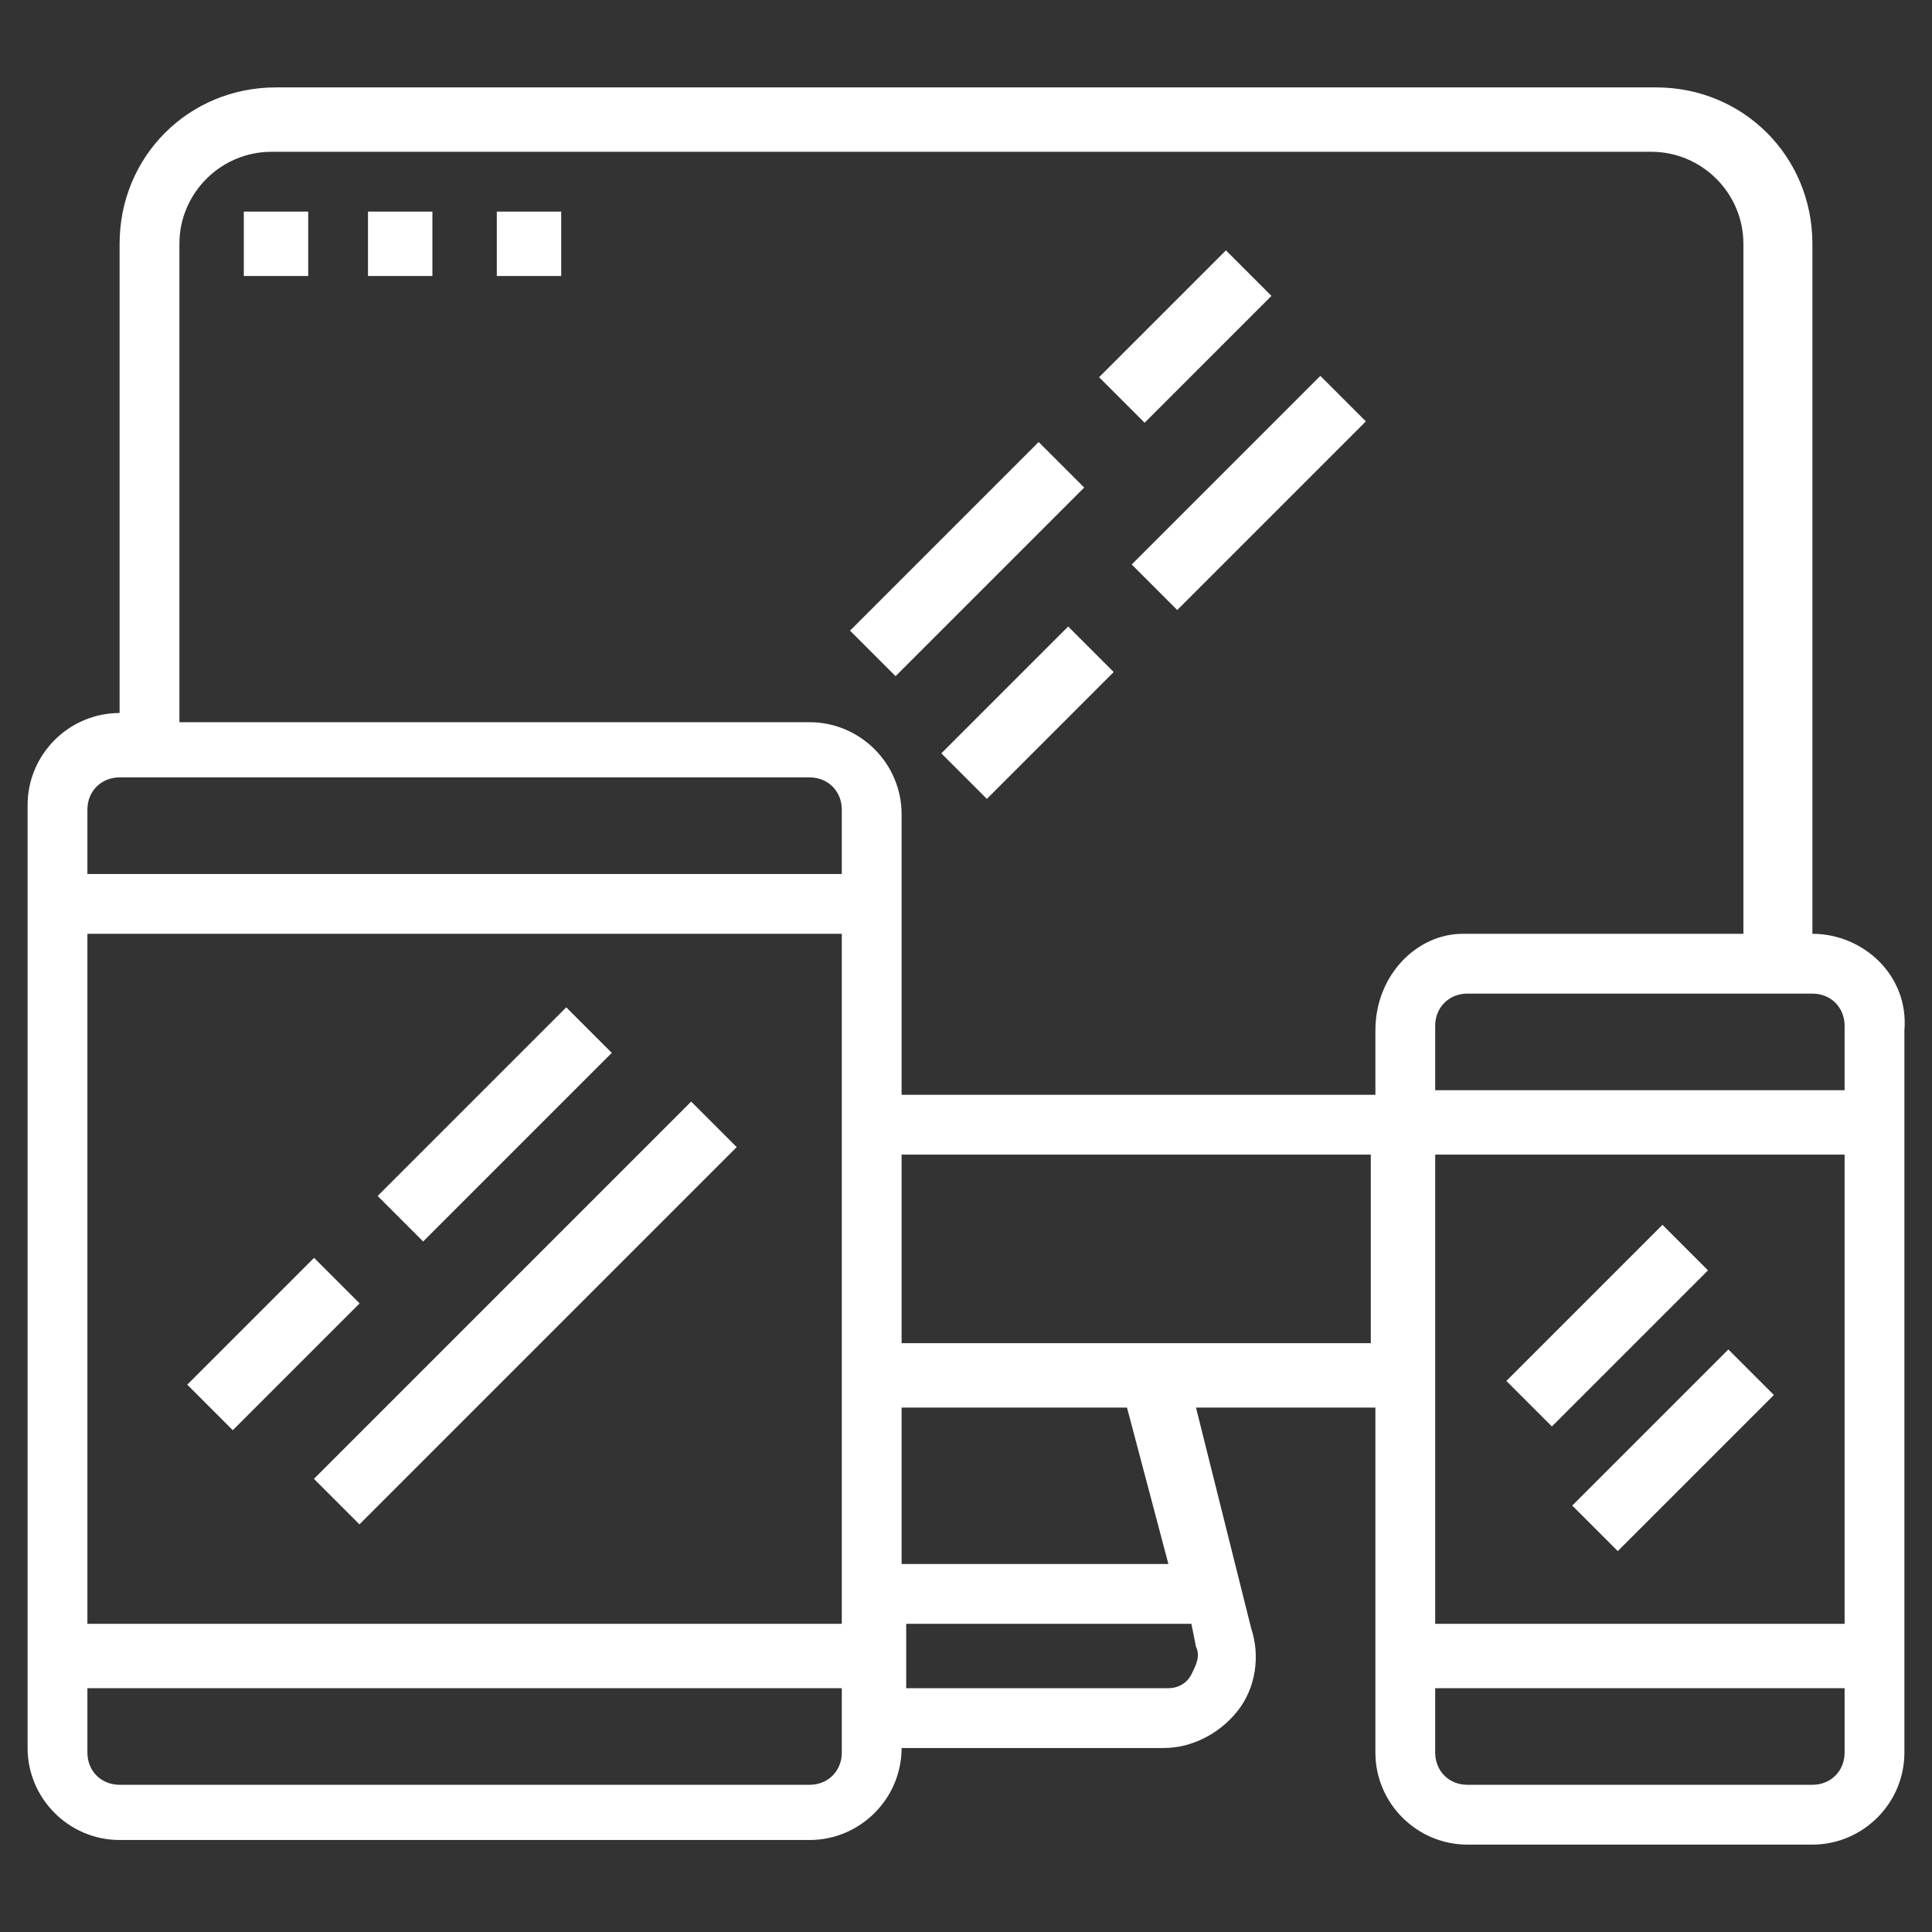 <?xml version="1.0" encoding="utf-8"?>
<!-- Generator: Adobe Illustrator 18.1.0, SVG Export Plug-In . SVG Version: 6.00 Build 0)  -->
<svg version="1.1" id="Layer_1" xmlns="http://www.w3.org/2000/svg" xmlns:xlink="http://www.w3.org/1999/xlink" x="0px" y="0px"
	 width="42px" height="42px" viewBox="0 0 42 42" enable-background="new 0 0 42 42" xml:space="preserve">
<rect x="0" y="0" width="42" height="42" fill="#333333" stroke="none"/>
<g>
	<g>
		<g>
			<path fill="#FFFFFF" d="M39.4,20.3v-15c0-1.9-1.5-3.4-3.4-3.4H6c-1.9,0-3.4,1.5-3.4,3.4v10.2c-1.1,0-2,0.9-2,2v20.5
				c0,1.1,0.9,2,2,2h15c1.1,0,2-0.9,2-2h5.7c0.6,0,1.2-0.3,1.6-0.8c0.4-0.5,0.5-1.2,0.3-1.8L26,30.6h3.9v7.5c0,1.1,0.9,2,2,2h7.5
				c1.1,0,2-0.9,2-2V22.4C41.5,21.2,40.5,20.3,39.4,20.3z M18.3,38.1c0,0.4-0.3,0.7-0.7,0.7h-15c-0.4,0-0.7-0.3-0.7-0.7v-1.4h16.4
				V38.1z M18.3,35.3H1.9v-15h16.4V35.3z M18.3,19H1.9v-1.4c0-0.4,0.3-0.7,0.7-0.7h15c0.4,0,0.7,0.3,0.7,0.7V19z M26,35.8
				c0.1,0.2,0,0.4-0.1,0.6c-0.1,0.2-0.3,0.3-0.5,0.3h-5.7v-1.4h6.2L26,35.8z M19.6,34v-3.4h4.9l0.9,3.4H19.6z M29.9,29.2H19.6v-4.1
				h10.2V29.2z M29.9,22.4v1.4H19.6v-6.1c0-1.1-0.9-2-2-2H3.9V5.3c0-1.1,0.9-2,2-2h30c1.1,0,2,0.9,2,2v15h-6.1
				C30.8,20.3,29.9,21.2,29.9,22.4z M40.1,38.1c0,0.4-0.3,0.7-0.7,0.7h-7.5c-0.4,0-0.7-0.3-0.7-0.7v-1.4h8.9V38.1z M40.1,35.3h-8.9
				V25.1h8.9V35.3z M40.1,23.7h-8.9v-1.4c0-0.4,0.3-0.7,0.7-0.7h7.5c0.4,0,0.7,0.3,0.7,0.7V23.7z"/>
		</g>
	</g>
	<g>
		<g>
			
				<rect x="4.1" y="28.5" transform="matrix(-0.707 0.707 -0.707 -0.707 30.866 45.585)" fill="#FFFFFF" width="3.9" height="1.4"/>
		</g>
	</g>
	<g>
		<g>
			
				<rect x="5.7" y="27.8" transform="matrix(-0.707 0.707 -0.707 -0.707 39.7 40.562)" fill="#FFFFFF" width="11.6" height="1.4"/>
		</g>
	</g>
	<g>
		<g>
			
				<rect x="7.9" y="23.7" transform="matrix(-0.707 0.707 -0.707 -0.707 35.641 34.059)" fill="#FFFFFF" width="5.8" height="1.4"/>
		</g>
	</g>
	<g>
		<g>
			
				<rect x="32.6" y="28.2" transform="matrix(-0.707 0.707 -0.707 -0.707 80.116 24.506)" fill="#FFFFFF" width="4.8" height="1.4"/>
		</g>
	</g>
	<g>
		<g>
			
				<rect x="33.9" y="30.9" transform="matrix(-0.707 0.707 -0.707 -0.707 84.376 28.205)" fill="#FFFFFF" width="4.8" height="1.4"/>
		</g>
	</g>
	<g>
		<g>
			
				<rect x="18.1" y="11.4" transform="matrix(-0.707 0.707 -0.707 -0.707 44.426 5.862)" fill="#FFFFFF" width="5.8" height="1.4"/>
		</g>
	</g>
	<g>
		<g>
			
				<rect x="24.2" y="10.1" transform="matrix(-0.707 0.707 -0.707 -0.707 53.943 -0.808)" fill="#FFFFFF" width="5.8" height="1.4"/>
		</g>
	</g>
	<g>
		<g>
			
				<rect x="20.4" y="14.9" transform="matrix(-0.707 0.707 -0.707 -0.707 49.168 10.721)" fill="#FFFFFF" width="3.9" height="1.4"/>
		</g>
	</g>
	<g>
		<g>
			
				<rect x="23.8" y="6.7" transform="matrix(-0.707 0.707 -0.707 -0.707 49.204 -5.657)" fill="#FFFFFF" width="3.9" height="1.4"/>
		</g>
	</g>
	<g>
		<g>
			<rect x="5.3" y="4.6" fill="#FFFFFF" width="1.4" height="1.4"/>
		</g>
	</g>
	<g>
		<g>
			<rect x="8" y="4.6" fill="#FFFFFF" width="1.4" height="1.4"/>
		</g>
	</g>
	<g>
		<g>
			<rect x="10.8" y="4.6" fill="#FFFFFF" width="1.4" height="1.4"/>
		</g>
	</g>
</g>
</svg>
